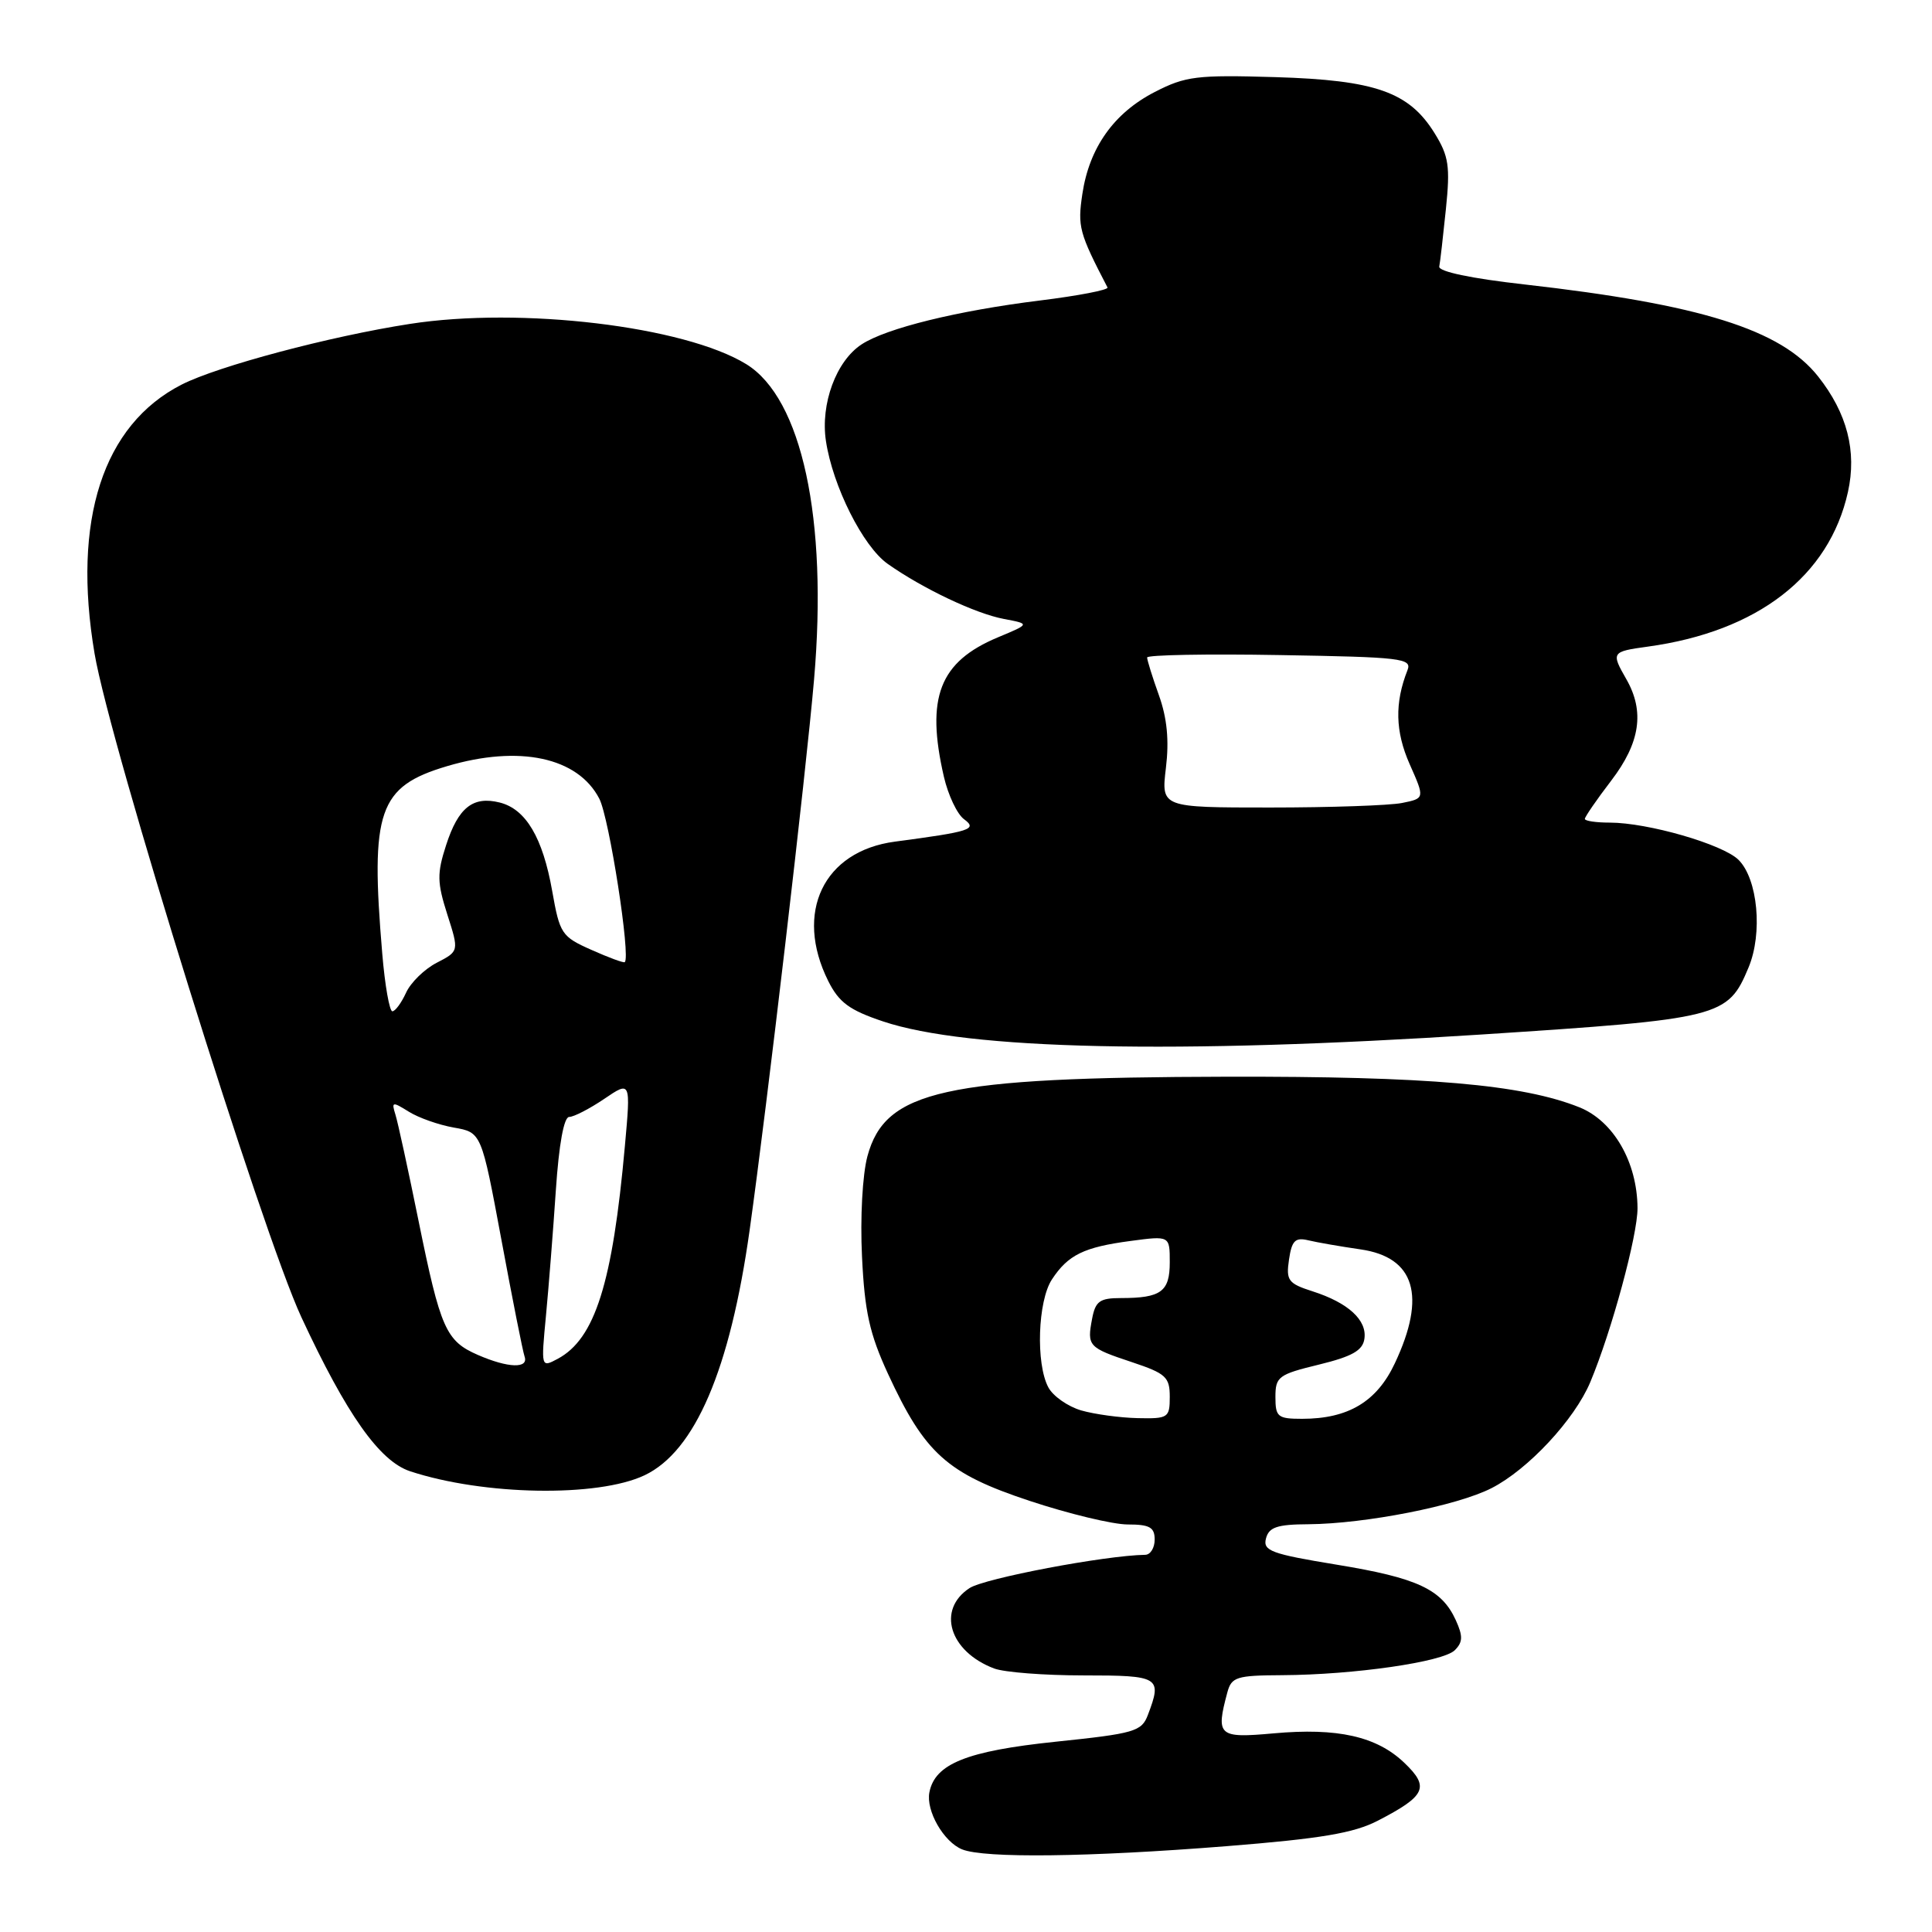<?xml version="1.0" encoding="UTF-8" standalone="no"?>
<!DOCTYPE svg PUBLIC "-//W3C//DTD SVG 1.1//EN" "http://www.w3.org/Graphics/SVG/1.1/DTD/svg11.dtd" >
<svg xmlns="http://www.w3.org/2000/svg" xmlns:xlink="http://www.w3.org/1999/xlink" version="1.1" viewBox="0 0 256 256">
 <g >
 <path fill="currentColor"
d=" M 162.50 244.63 C 175.04 243.63 179.38 242.90 182.57 241.25 C 188.93 237.96 189.46 236.81 186.09 233.59 C 182.43 230.08 177.24 228.91 168.75 229.68 C 161.43 230.34 161.08 230.03 162.63 224.25 C 163.18 222.21 163.85 222.00 169.87 221.97 C 179.41 221.92 191.21 220.22 192.77 218.66 C 193.84 217.59 193.86 216.80 192.90 214.68 C 191.03 210.58 187.81 209.08 177.13 207.33 C 168.41 205.90 167.32 205.49 167.75 203.85 C 168.14 202.36 169.23 201.99 173.37 201.97 C 180.92 201.91 193.05 199.53 197.63 197.19 C 202.48 194.72 208.64 188.10 210.72 183.14 C 213.55 176.39 217.00 163.67 216.98 160.07 C 216.94 153.98 213.80 148.54 209.27 146.72 C 201.69 143.69 189.20 142.61 162.50 142.67 C 125.05 142.75 117.30 144.47 114.94 153.20 C 114.28 155.66 113.97 161.35 114.22 166.50 C 114.57 173.81 115.22 176.73 117.66 182.03 C 122.54 192.60 125.49 195.25 136.42 198.87 C 141.61 200.59 147.46 202.00 149.43 202.00 C 152.33 202.00 153.00 202.37 153.00 204.00 C 153.00 205.10 152.44 206.01 151.75 206.02 C 146.42 206.10 130.46 209.13 128.47 210.43 C 124.10 213.29 125.79 218.83 131.72 221.08 C 133.05 221.59 138.38 222.00 143.57 222.00 C 153.68 222.00 154.01 222.21 152.10 227.24 C 151.27 229.43 150.35 229.70 139.85 230.79 C 128.10 232.02 123.89 233.71 123.15 237.49 C 122.67 239.93 125.04 244.06 127.48 245.05 C 130.43 246.25 144.25 246.08 162.50 244.63 Z  M 85.41 195.48 C 92.10 192.30 96.73 181.50 99.33 163.00 C 101.64 146.54 106.81 102.36 107.87 90.00 C 109.70 68.76 106.25 52.78 98.88 48.25 C 90.70 43.23 69.03 40.63 54.31 42.92 C 43.71 44.56 28.89 48.51 24.07 50.96 C 13.63 56.29 9.54 68.93 12.53 86.60 C 14.58 98.71 34.71 163.31 39.94 174.55 C 45.93 187.44 50.29 193.61 54.34 194.95 C 64.08 198.16 79.21 198.42 85.41 195.48 Z  M 196.27 137.08 C 228.06 135.01 228.94 134.79 231.69 128.20 C 233.59 123.66 232.92 116.47 230.36 113.93 C 228.28 111.87 218.34 109.00 213.29 109.00 C 211.48 109.00 210.00 108.78 210.00 108.51 C 210.00 108.24 211.57 105.95 213.50 103.43 C 217.33 98.42 217.95 94.28 215.50 90.00 C 213.46 86.44 213.53 86.34 218.35 85.68 C 232.89 83.68 242.38 76.35 244.86 65.20 C 246.06 59.79 244.76 54.75 240.91 49.88 C 235.98 43.66 225.33 40.33 202.00 37.69 C 194.94 36.90 190.58 35.98 190.71 35.32 C 190.83 34.73 191.22 31.30 191.59 27.70 C 192.17 22.04 191.97 20.69 190.11 17.68 C 186.72 12.19 182.28 10.62 169.00 10.22 C 158.56 9.91 157.09 10.09 153.01 12.19 C 147.60 14.97 144.34 19.56 143.42 25.69 C 142.77 30.04 142.98 30.83 146.75 38.09 C 146.92 38.41 142.88 39.19 137.78 39.82 C 126.87 41.17 117.44 43.49 114.17 45.63 C 110.80 47.83 108.70 53.51 109.44 58.43 C 110.34 64.42 114.35 72.41 117.63 74.72 C 122.30 78.01 129.25 81.30 133.00 82.01 C 136.50 82.67 136.50 82.67 132.23 84.45 C 124.48 87.69 122.65 92.41 125.07 102.92 C 125.63 105.35 126.83 107.89 127.74 108.55 C 129.56 109.89 128.61 110.19 118.59 111.52 C 109.11 112.77 105.22 120.92 109.75 130.00 C 111.17 132.83 112.55 133.85 117.00 135.34 C 128.23 139.11 155.73 139.71 196.27 137.08 Z  M 143.27 186.89 C 141.50 186.37 139.53 185.00 138.91 183.83 C 137.23 180.69 137.51 172.40 139.38 169.54 C 141.52 166.28 143.61 165.25 149.83 164.43 C 155.00 163.74 155.00 163.74 155.00 167.26 C 155.00 171.15 153.85 172.00 148.53 172.00 C 145.73 172.00 145.15 172.41 144.71 174.74 C 144.02 178.37 144.20 178.57 150.01 180.50 C 154.48 181.99 155.00 182.47 155.00 185.08 C 155.00 187.86 154.80 188.00 150.75 187.91 C 148.41 187.86 145.05 187.40 143.27 186.89 Z  M 169.00 185.11 C 169.00 182.42 169.40 182.12 174.75 180.82 C 179.17 179.74 180.57 178.95 180.79 177.40 C 181.16 174.92 178.64 172.62 173.93 171.11 C 170.69 170.07 170.39 169.67 170.80 166.90 C 171.17 164.38 171.62 163.93 173.37 164.35 C 174.54 164.63 177.65 165.17 180.28 165.55 C 187.48 166.59 189.03 171.71 184.83 180.63 C 182.44 185.73 178.65 188.00 172.53 188.00 C 169.30 188.00 169.00 187.75 169.00 185.11 Z  M 63.33 179.54 C 59.08 177.69 58.37 176.08 55.46 161.77 C 54.09 155.02 52.71 148.67 52.39 147.67 C 51.86 145.97 51.99 145.95 54.16 147.30 C 55.45 148.11 58.14 149.06 60.14 149.41 C 63.79 150.05 63.79 150.05 66.44 164.28 C 67.89 172.10 69.27 179.06 69.51 179.75 C 70.07 181.37 67.33 181.28 63.33 179.54 Z  M 72.34 174.37 C 72.70 170.59 73.29 163.11 73.65 157.75 C 74.06 151.62 74.72 148.00 75.42 148.00 C 76.03 148.00 78.12 146.92 80.06 145.61 C 83.58 143.22 83.58 143.22 82.80 151.86 C 81.17 170.03 78.84 177.41 73.90 180.05 C 71.69 181.23 71.69 181.22 72.34 174.37 Z  M 50.65 126.35 C 49.05 107.40 50.15 104.22 59.24 101.52 C 68.81 98.68 76.57 100.34 79.41 105.83 C 80.73 108.37 83.60 126.86 82.78 127.49 C 82.62 127.61 80.64 126.88 78.36 125.86 C 74.41 124.11 74.17 123.73 73.17 118.07 C 71.92 110.99 69.68 107.21 66.22 106.34 C 62.67 105.45 60.72 107.00 59.11 111.99 C 57.89 115.75 57.92 116.93 59.27 121.17 C 60.83 126.04 60.83 126.04 57.87 127.57 C 56.24 128.41 54.41 130.20 53.80 131.55 C 53.18 132.90 52.37 134.00 51.99 134.00 C 51.61 134.00 51.00 130.56 50.65 126.35 Z  M 154.49 101.75 C 154.93 98.11 154.65 95.16 153.56 92.12 C 152.70 89.72 152.00 87.47 152.00 87.12 C 152.00 86.78 159.91 86.63 169.59 86.80 C 185.69 87.07 187.12 87.23 186.50 88.80 C 184.79 93.14 184.87 96.92 186.79 101.26 C 188.80 105.79 188.80 105.79 185.77 106.40 C 184.11 106.73 176.25 107.00 168.30 107.00 C 153.86 107.00 153.86 107.00 154.49 101.75 Z "/>
</g>
</svg>